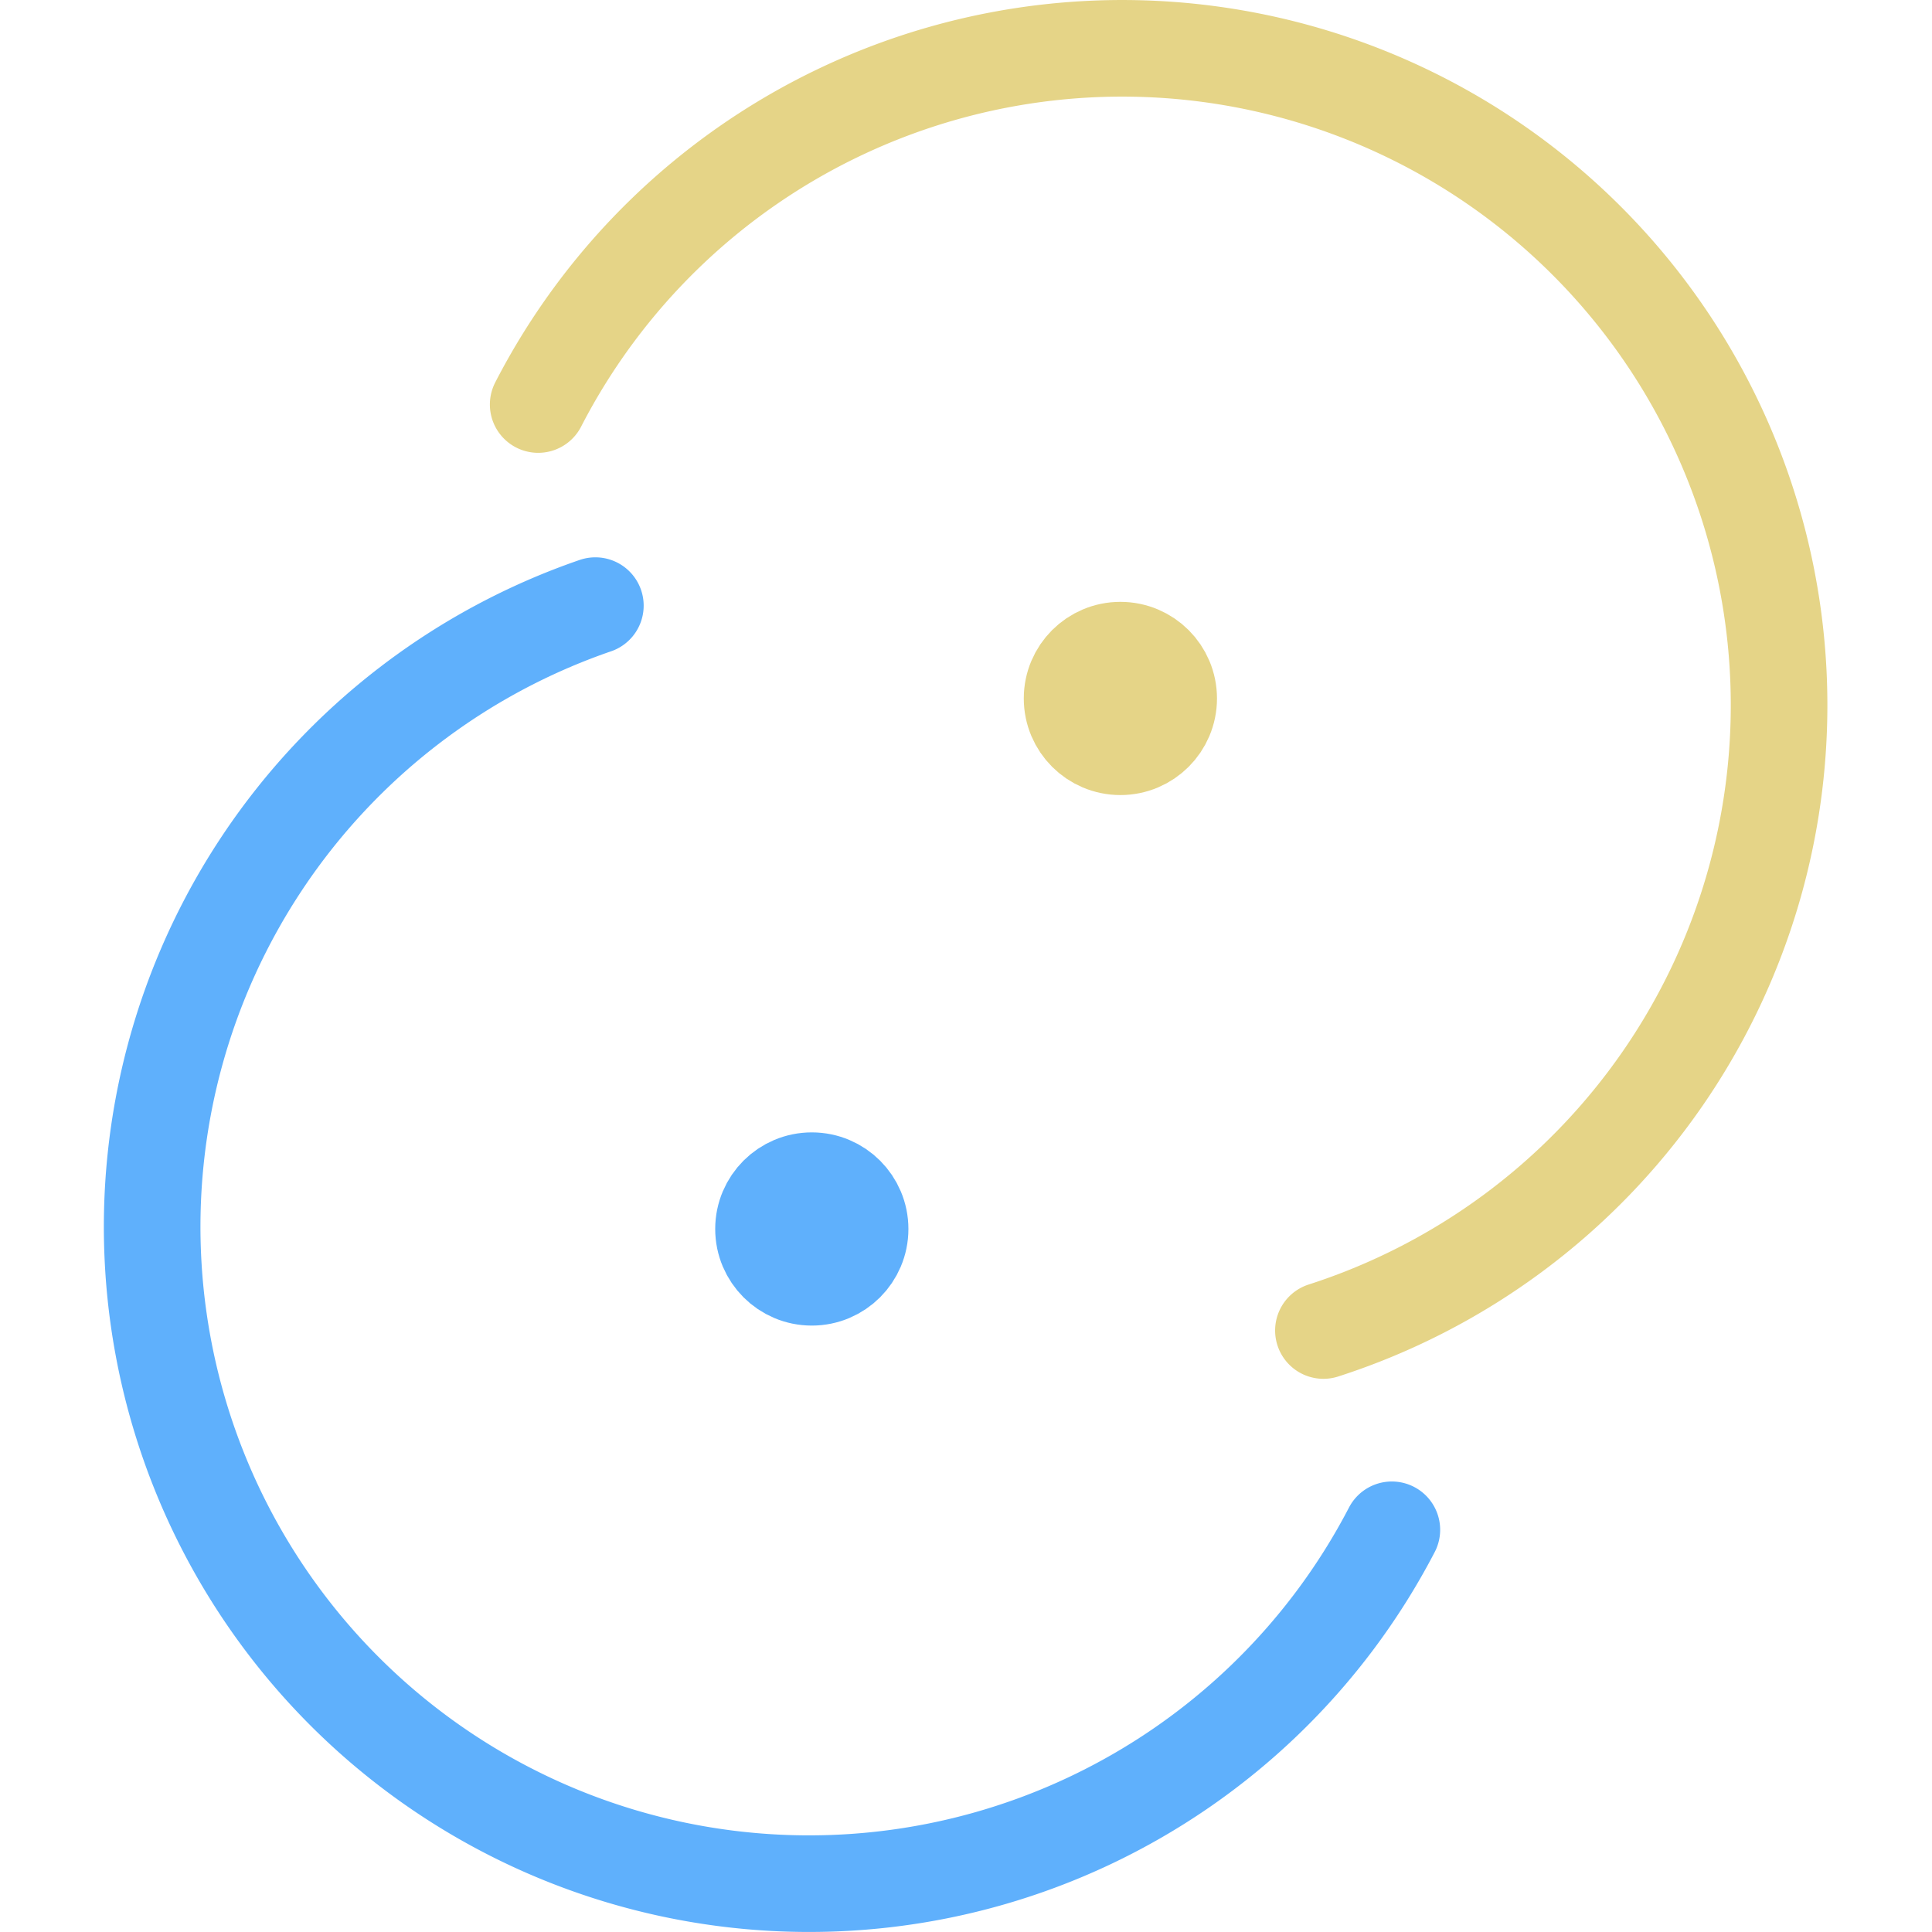<svg xmlns="http://www.w3.org/2000/svg" width="100" height="100" viewBox="0 0 100 100">
<style>:root {--ctp-rosewater: #f5e0dc;--ctp-flamingo: #d4d4d5;--ctp-pink: #c397d8;--ctp-mauve: #c397d8;--ctp-red: #e87979;--ctp-maroon: #e87979;--ctp-peach: #f0a988;--ctp-yellow: #e5d487;--ctp-green: #37d99e;--ctp-teal: #37d99e;--ctp-sky: #5fb0fc;--ctp-sapphire: #5fb0fc;--ctp-blue: #5fb0fc;--ctp-lavender: #c397d8;--ctp-text: #d4d4d5;--ctp-overlay1: #45484c;}</style>
    <circle cx="42.019" cy="63.612" r="2.5" fill="none" stroke="#5fb0fc" stroke-width="5"/>
    <path fill="none" stroke="#e5d487" stroke-linecap="round" stroke-linejoin="round" stroke-width="5" d="M27.856 20.938A34 34 0 0 1 65.28 3.271a34 34 0 0 1 26.764 31.564A34 34 0 0 1 68.5 68.867"/>
    <path fill="none" stroke="#5fb0fc" stroke-linecap="round" stroke-linejoin="round" stroke-width="5" d="M72.042 79.182a34 34 0 0 1-37.227 17.575A34 34 0 0 1 7.939 65.573a34 34 0 0 1 22.877-34.226"/>
    <circle cx="57.991" cy="36.152" r="2.5" fill="none" stroke="#e5d487" stroke-width="5"/>
</svg>
